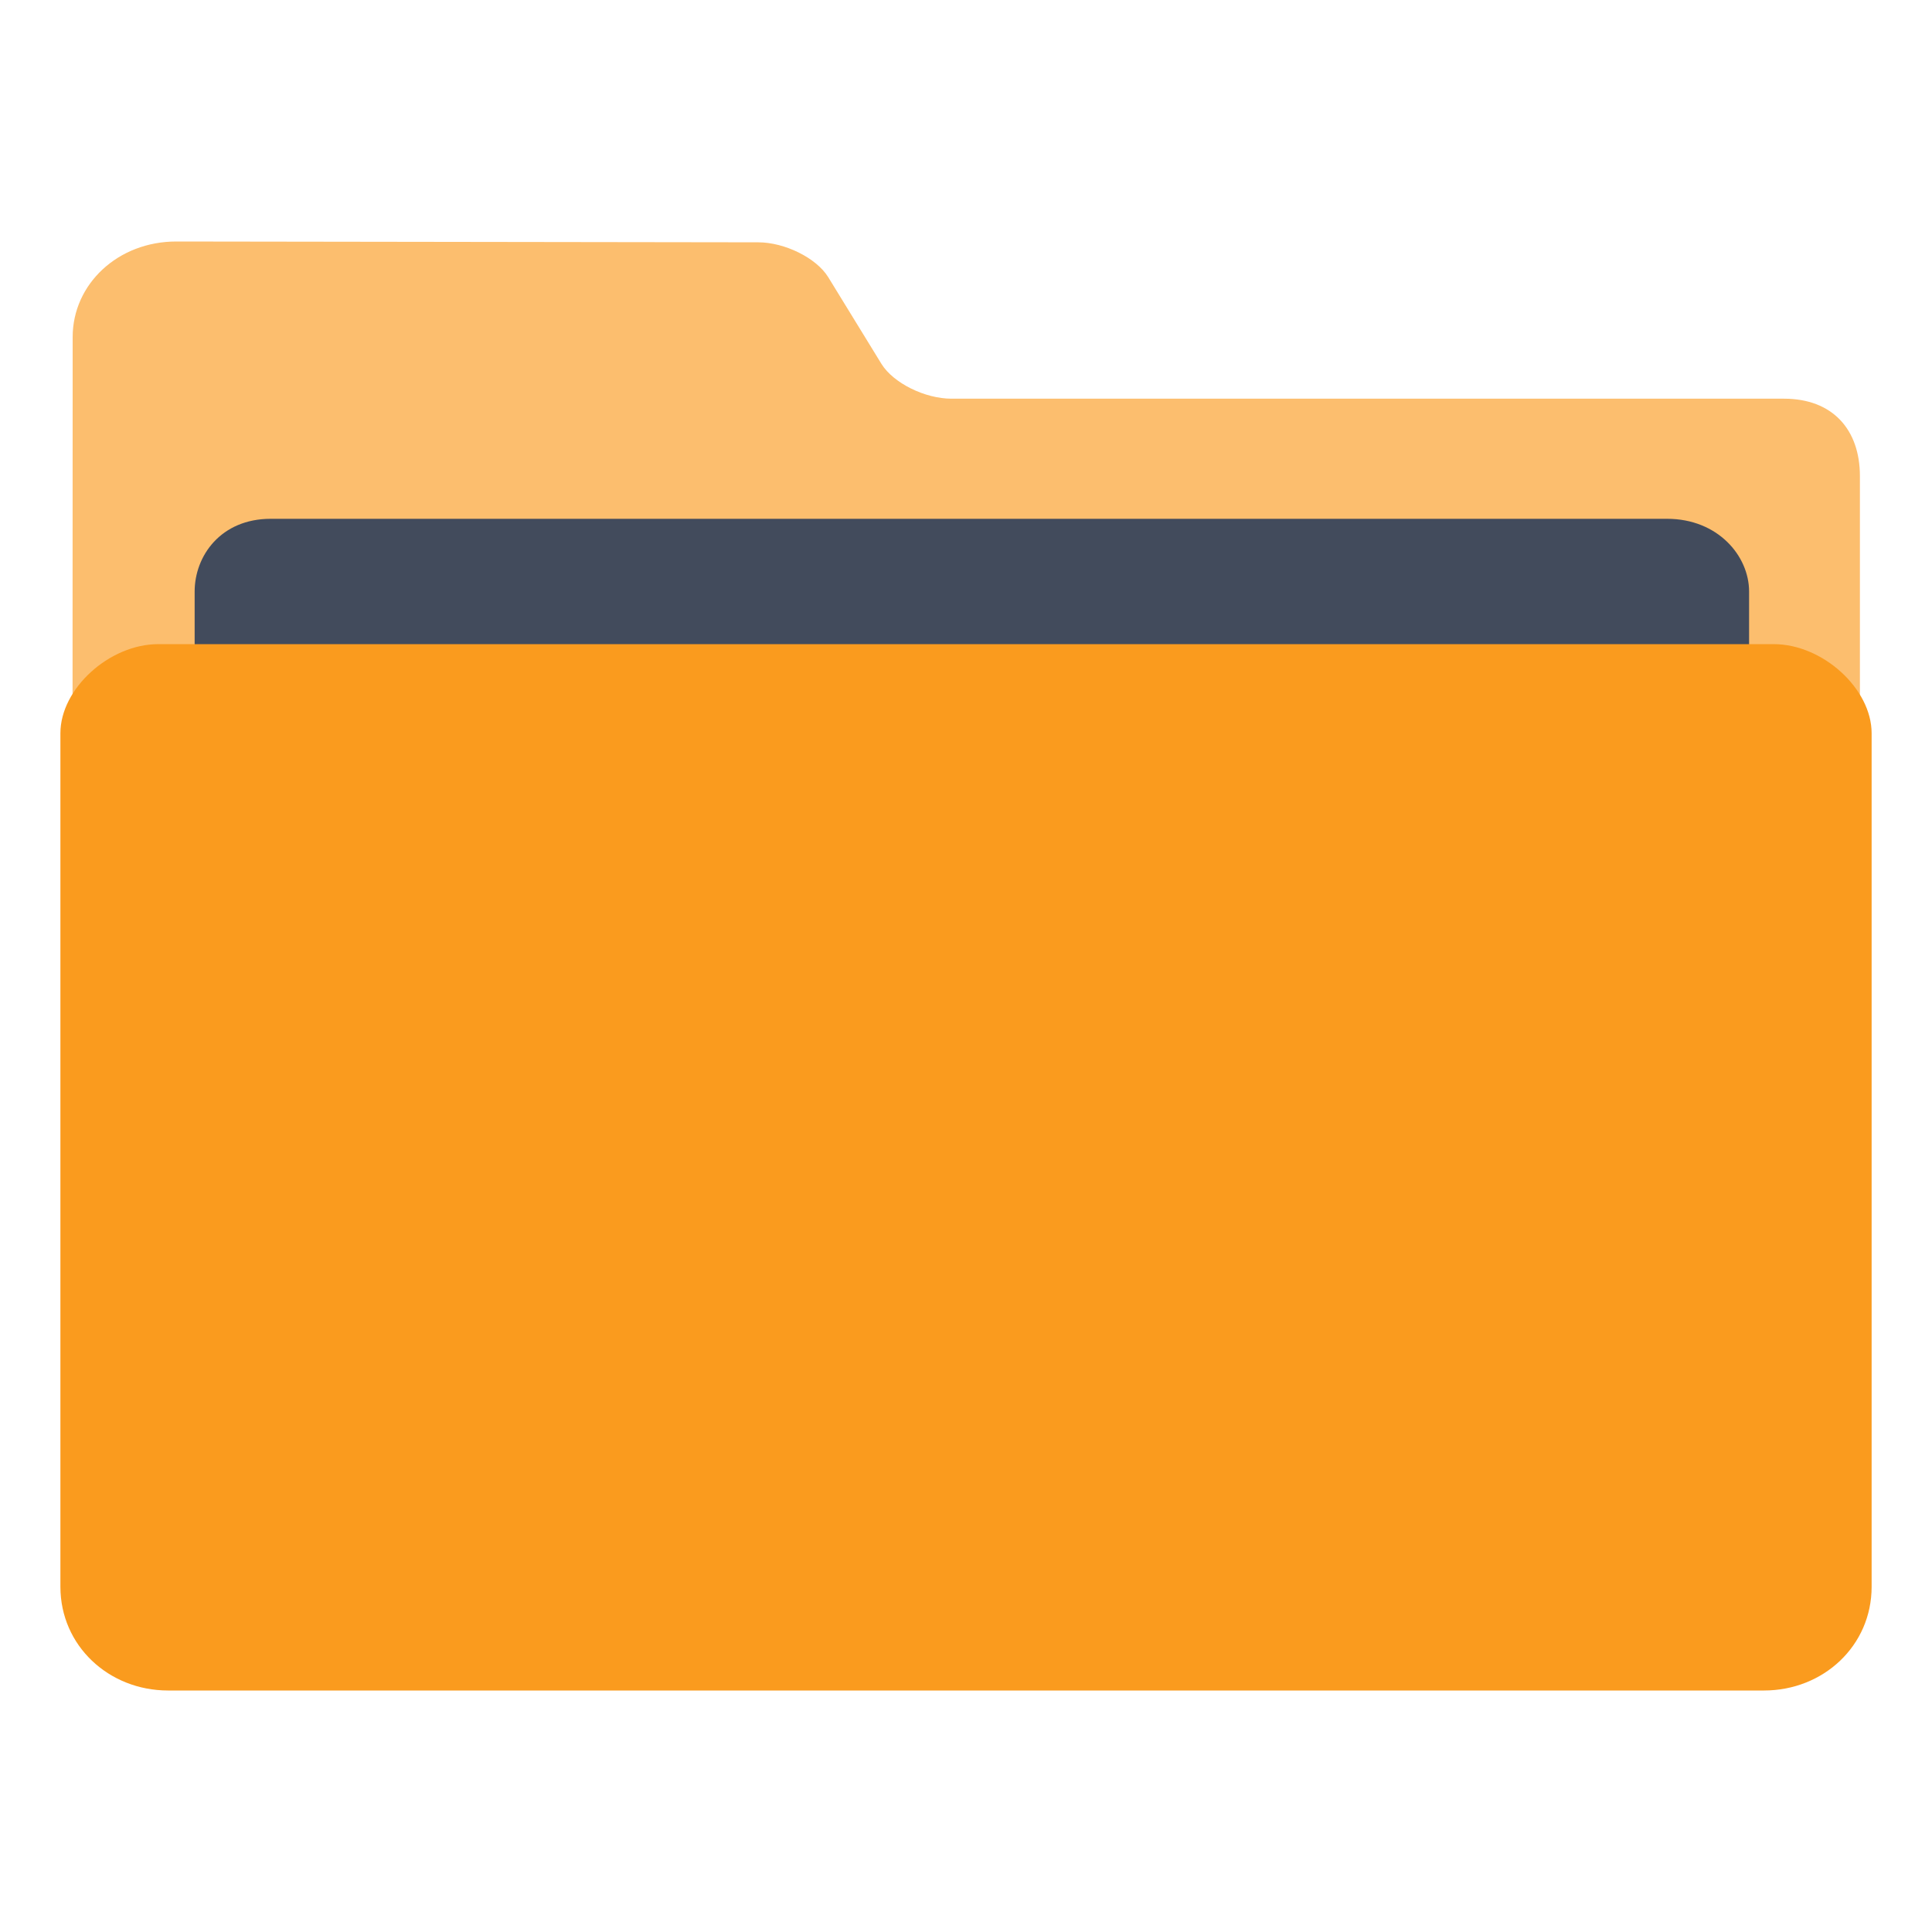 <svg xmlns="http://www.w3.org/2000/svg" width="64" height="64" xmlns:v="https://vecta.io/nano"><path fill="#fcbe6e" d="M31.519 13.207c-.88 0-1.922-.516-2.317-1.148l-1.77-2.884c-.393-.631-1.435-1.147-2.315-1.148L5.847 8c-1.946-.003-3.44 1.416-3.44 3.166l-.012 39.848h59.217v-35.24c0-1.554-.914-2.567-2.515-2.567z"/><path fill="#424b5c" d="M57.94 26.826H6.448v-7.23c0-1.183.868-2.41 2.519-2.41h46.258c1.678 0 2.716 1.226 2.716 2.41z"/><path fill="#fa9b1e" d="M58.757 21.338H5.244c-1.622 0-3.243 1.475-3.243 2.95v28.276C2.001 54.515 3.602 56 5.567 56h52.867C60.404 56 62 54.516 62 52.564V24.289c0-1.475-1.622-2.951-3.243-2.951"/></svg>
